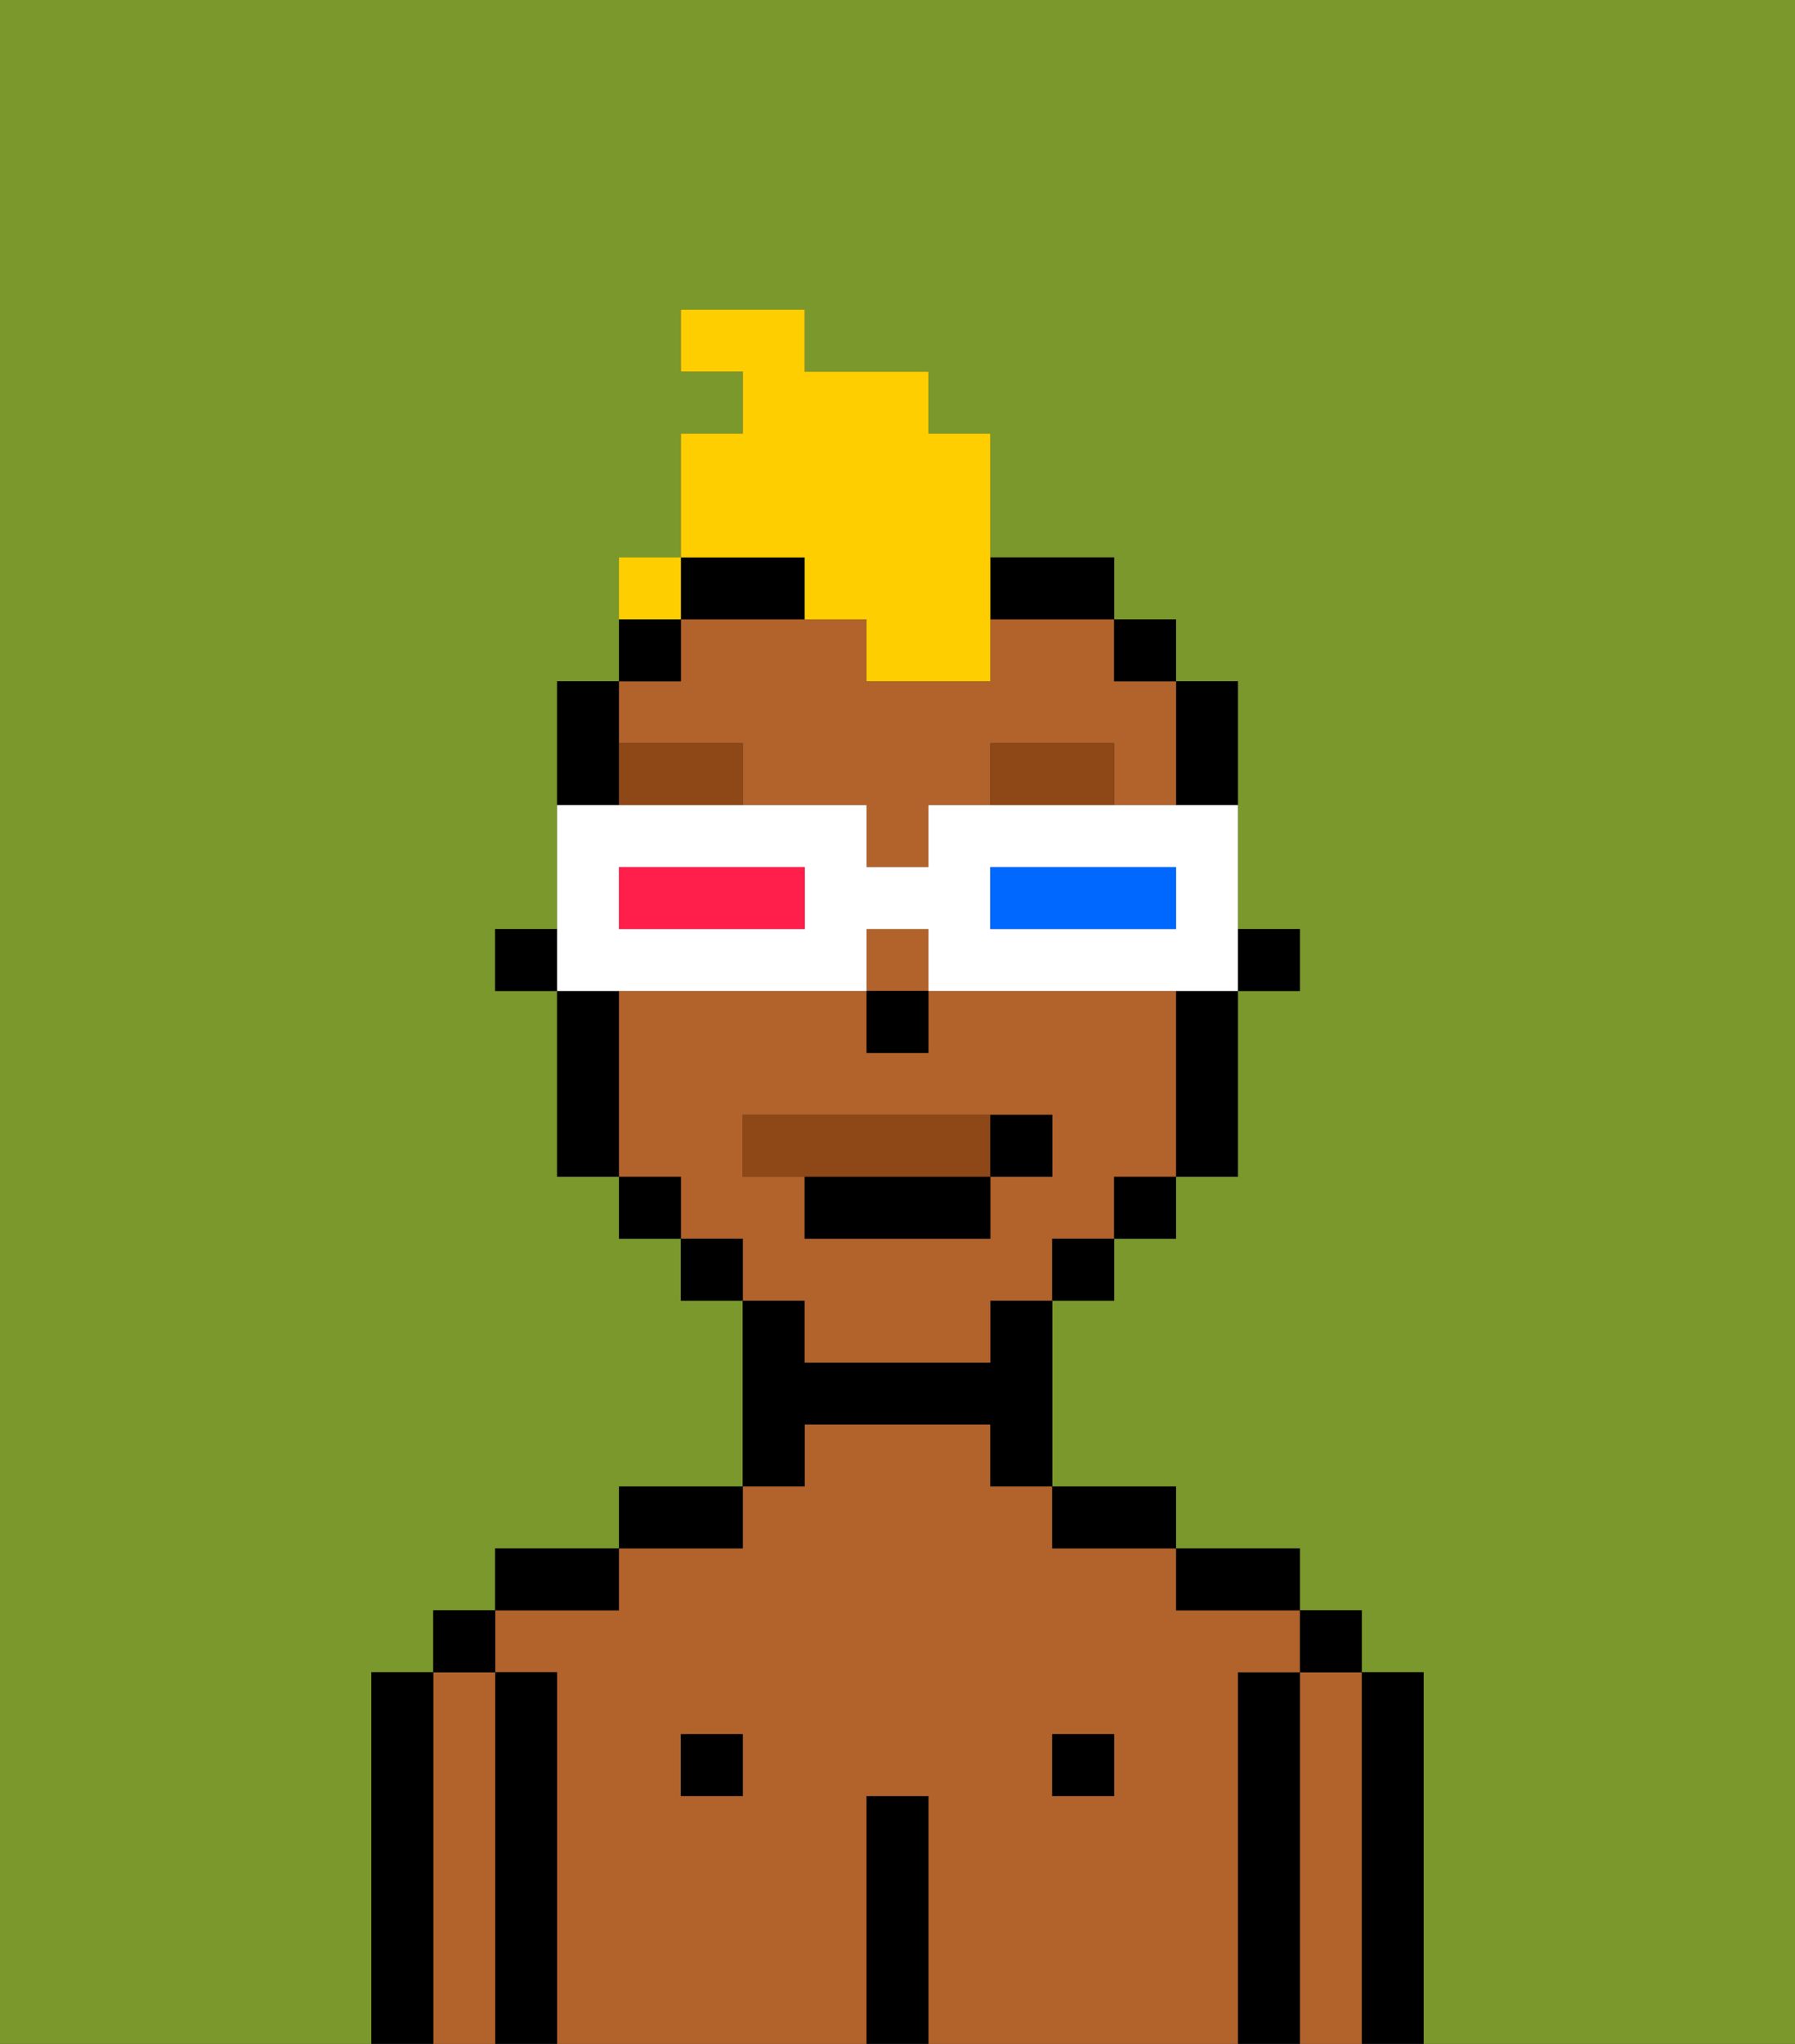 <svg xmlns="http://www.w3.org/2000/svg" viewBox="0 0 29 33"><rect x="0" y="0" width="29" height="33" fill="#333333" stroke="none"/><defs><style>polygon,rect,path{shape-rendering:crispedges;}.ib268-1{fill:#7a982c;}.ib268-2{fill:#000000;}.ib268-3{fill:#b2622b;}.ib268-4{fill:#8e4717;}.ib268-5{fill:#8e4717;}.ib268-6{fill:#ffce00;}.ib268-7{fill:#ffffff;}.ib268-8{fill:#0068ff;}.ib268-9{fill:#ff1f4a;}</style></defs><path class="ib268-1" d="M0,33H6V27H7V26H8V25h2V24h2V21H11V20H10V19H9V16H8V15H9V11h1V10h1V7h1V6H11V5h2V6h2V7h1V9h2v1h1v1h1v4h1v1H20v3H19v1H18v1H17v3h2v1h2v1h1v1h1v6h6V0H0Z"/><path class="ib268-2" d="M23,27H22v6h1V27Z"/><path class="ib268-3" d="M22,27H21v6h1V27Z"/><rect class="ib268-2" x="21" y="26" width="1" height="1"/><path class="ib268-2" d="M21,27H20v6h1V27Z"/><path class="ib268-3" d="M20,27h1V26H19V25H17V24H16V23H13v1H12v1H10v1H8v1H9v6h5V29h1v4h5V27Zm-8,2H11V28h1Zm6,0H17V28h1Z"/><path class="ib268-2" d="M20,26h1V25H19v1Z"/><rect class="ib268-2" x="17" y="28" width="1" height="1"/><path class="ib268-2" d="M18,25h1V24H17v1Z"/><path class="ib268-2" d="M15,29H14v4h1V29Z"/><path class="ib268-2" d="M13,23h3v1h1V21H16v1H13V21H12v3h1Z"/><rect class="ib268-2" x="11" y="28" width="1" height="1"/><path class="ib268-2" d="M12,24H10v1h2Z"/><path class="ib268-2" d="M10,25H8v1h2Z"/><path class="ib268-2" d="M9,27H8v6H9V27Z"/><path class="ib268-3" d="M8,27H7v6H8V27Z"/><rect class="ib268-2" x="7" y="26" width="1" height="1"/><path class="ib268-2" d="M7,27H6v6H7V27Z"/><rect class="ib268-2" x="20" y="15" width="1" height="1"/><path class="ib268-2" d="M20,13V11H19v2Z"/><rect class="ib268-3" x="14" y="15" width="1" height="1"/><path class="ib268-3" d="M12,12v1h2v1h1V13h1V12h2v1h1V11H18V10H16v1H14V10H11v1H10v1Z"/><path class="ib268-3" d="M13,22h3V21h1V20h1V19h1V16H15v1H14V16H10v3h1v1h1v1h1Zm-1-3V18h5v1H16v1H13V19Z"/><path class="ib268-2" d="M19,17v2h1V16H19Z"/><rect class="ib268-2" x="18" y="10" width="1" height="1"/><rect class="ib268-2" x="18" y="19" width="1" height="1"/><rect class="ib268-2" x="17" y="20" width="1" height="1"/><path class="ib268-2" d="M13,9H11v1h2Z"/><path class="ib268-2" d="M17,10h1V9H16v1Z"/><rect class="ib268-2" x="11" y="20" width="1" height="1"/><rect class="ib268-2" x="10" y="10" width="1" height="1"/><rect class="ib268-2" x="10" y="19" width="1" height="1"/><path class="ib268-2" d="M10,12V11H9v2h1Z"/><path class="ib268-2" d="M10,16H9v3h1V16Z"/><rect class="ib268-2" x="8" y="15" width="1" height="1"/><rect class="ib268-2" x="14" y="16" width="1" height="1"/><path class="ib268-4" d="M16,12v1h2V12Z"/><path class="ib268-4" d="M10,12v1h2V12Z"/><path class="ib268-5" d="M16,19V18H12v1h4Z"/><path class="ib268-2" d="M13,20h3V19H13Z"/><path class="ib268-2" d="M17,19V18H16v1Z"/><path class="ib268-6" d="M13,10h1v1h2V7H15V6H13V5H11V6h1V7H11V9h2Z"/><path class="ib268-7" d="M11,16h3V15h1v1h5V13H15v1H14V13H9v3h2Zm5-2h3v1H16Zm-6,0h3v1H10Z"/><path class="ib268-8" d="M19,15V14H16v1h3Z"/><path class="ib268-9" d="M13,15V14H10v1h3Z"/><rect class="ib268-6" x="10" y="9" width="1" height="1"></rect></svg>